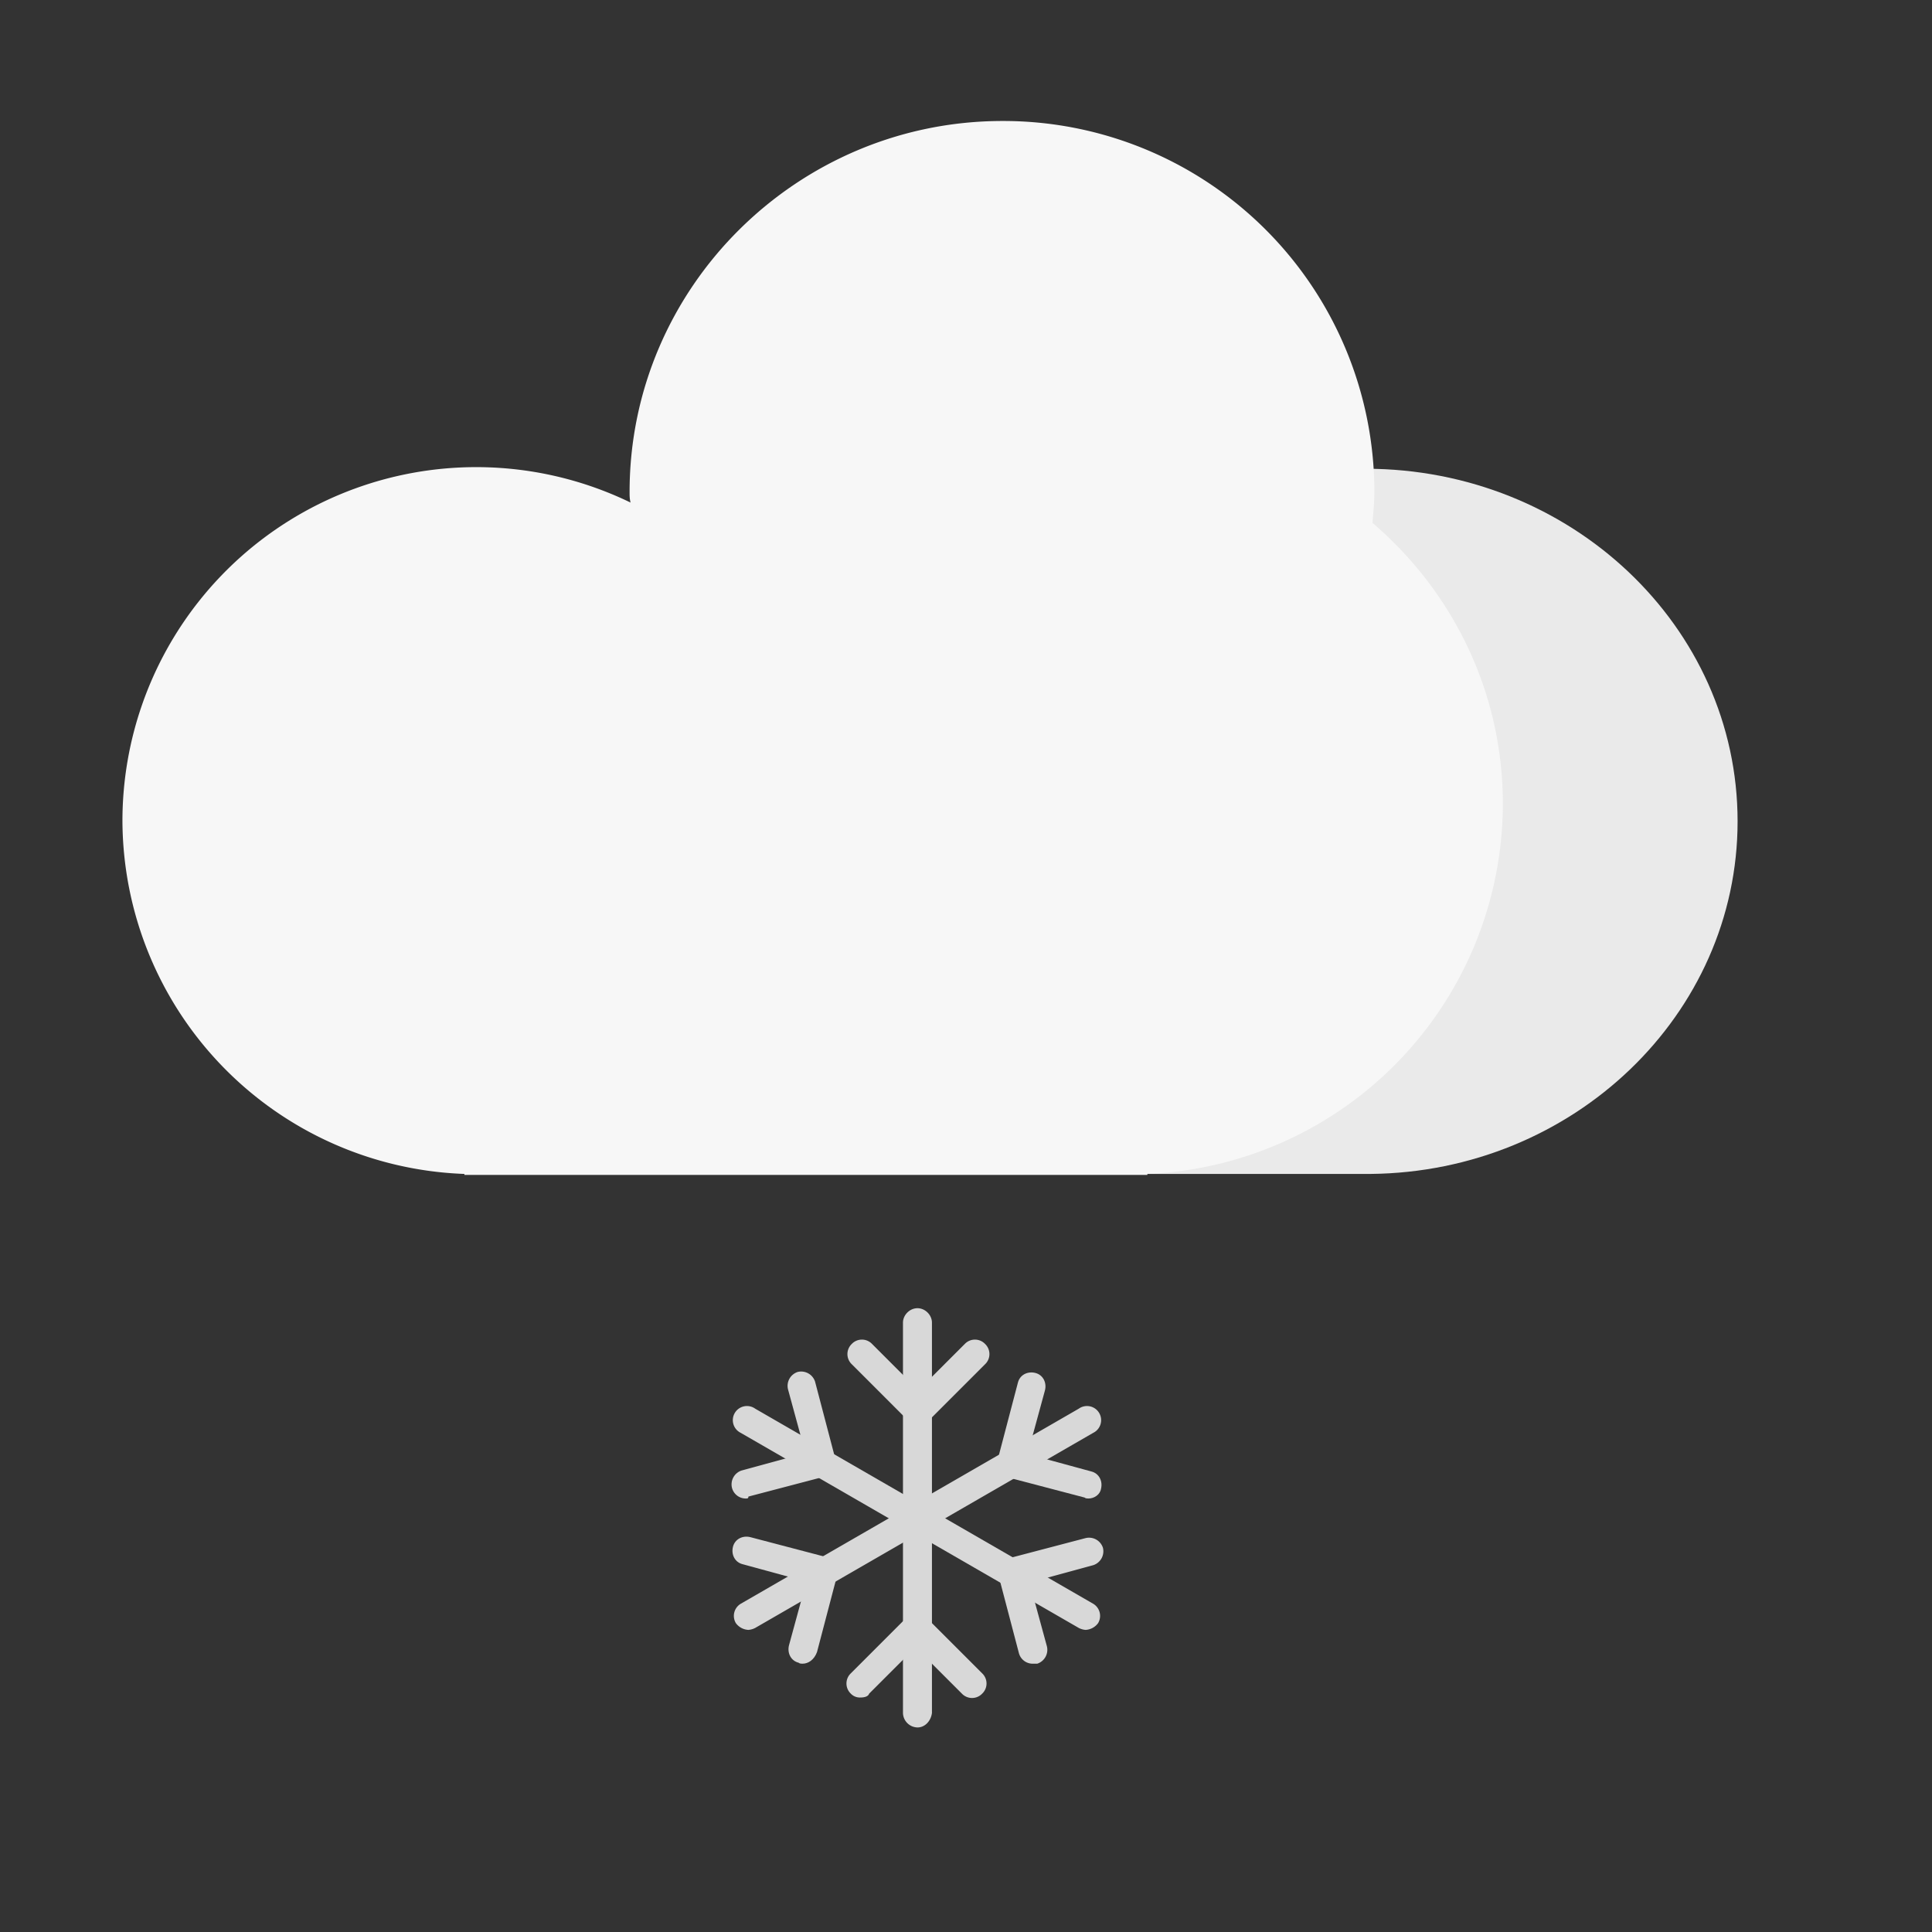 <?xml version="1.0" standalone="no"?><!DOCTYPE svg PUBLIC "-//W3C//DTD SVG 1.1//EN" "http://www.w3.org/Graphics/SVG/1.1/DTD/svg11.dtd"><svg class="icon" width="200px" height="200.00px" viewBox="0 0 1024 1024" version="1.1" xmlns="http://www.w3.org/2000/svg"><rect x="0" y="0" width="1024" height="1024" fill="#333333" stroke="none"/><path d="M920.96 435.328c0-103.424-88.576-186.88-197.12-186.88-109.056 0-197.12 83.968-197.12 186.88v186.88h199.68c107.52-1.024 194.56-84.48 194.56-186.88z" fill="#EAEAEA" /><path d="M796.544 426.112c0-59.392-26.624-112.64-69.12-148.992 0.512-5.632 1.024-11.264 1.024-16.896a196.672 196.672 0 0 0-197.12-196.096c-108.544 0-197.632 88.064-197.632 196.608 0 2.048 0 3.584 0.512 5.632a187.52 187.52 0 0 0-269.312 168.448 187.968 187.968 0 0 0 181.248 187.392v0.512h361.984v-0.512a196.672 196.672 0 0 0 188.416-196.096z" fill="#F7F7F7" /><path d="M486.272 915.584a7.872 7.872 0 0 1-7.68-7.68v-206.848c0-4.096 3.584-7.68 7.68-7.68s7.68 3.584 7.68 7.68v206.848c-0.512 4.096-3.584 7.68-7.68 7.68z" fill="#D8D8D8" /><path d="M486.272 754.816a6.592 6.592 0 0 1-5.12-2.048l-29.696-29.696a7.424 7.424 0 0 1 0-10.752 7.424 7.424 0 0 1 10.752 0l24.576 24.576 24.576-24.576a7.424 7.424 0 0 1 10.752 0 7.424 7.424 0 0 1 0 10.752l-29.696 29.696c-2.56 1.024-4.608 2.048-6.144 2.048z m-30.208 144.896a6.592 6.592 0 0 1-5.12-2.048 7.424 7.424 0 0 1 0-10.752l29.696-29.696a6.592 6.592 0 0 1 5.12-2.048c2.048 0 4.096 1.024 5.12 2.048l29.696 29.696a7.424 7.424 0 0 1 0 10.752 7.424 7.424 0 0 1-10.752 0l-24.576-24.576-24.576 24.576c-0.512 1.536-2.56 2.048-4.608 2.048zM575.36 863.872a9.472 9.472 0 0 1-3.584-1.024l-179.2-103.424a7.488 7.488 0 1 1 7.68-12.8l179.2 103.424a7.488 7.488 0 0 1 2.56 10.24 8.768 8.768 0 0 1-6.656 3.584z" fill="#D8D8D8" /><path d="M395.136 794.24a7.552 7.552 0 0 1-7.168-5.632 7.744 7.744 0 0 1 5.12-9.216l33.792-9.216-9.216-33.792a7.744 7.744 0 0 1 5.12-9.216 7.744 7.744 0 0 1 9.216 5.12l10.752 40.96a10.176 10.176 0 0 1-0.512 5.632 8.192 8.192 0 0 1-4.608 3.584l-40.96 10.752c0 1.024-0.512 1.024-1.536 1.024z m152.064 87.552a7.552 7.552 0 0 1-7.168-5.632l-10.752-40.96a7.744 7.744 0 0 1 5.12-9.216l40.96-10.752a7.744 7.744 0 0 1 9.216 5.12 7.744 7.744 0 0 1-5.12 9.216l-33.792 9.216 9.216 33.792a7.744 7.744 0 0 1-5.12 9.216h-2.56zM396.672 863.872a8.768 8.768 0 0 1-6.656-3.584 7.488 7.488 0 0 1 2.56-10.24l179.2-103.424a7.488 7.488 0 1 1 7.68 12.8l-179.2 103.424a9.472 9.472 0 0 1-3.584 1.024z" fill="#D8D8D8" /><path d="M425.344 881.792c-0.512 0-1.536 0-2.048-0.512-4.096-1.024-6.144-5.12-5.12-9.216l9.216-33.792-33.792-9.216c-4.096-1.024-6.144-5.12-5.12-9.216 1.024-4.096 5.12-6.144 9.216-5.12l40.96 10.752c4.096 1.024 6.144 5.12 5.12 9.216l-10.752 40.96c-1.536 4.096-4.608 6.144-7.68 6.144z m151.552-87.552c-0.512 0-1.536 0-2.048-0.512l-40.96-10.752c-4.096-1.024-6.144-5.12-5.12-9.216l10.752-40.96c1.024-4.096 5.12-6.144 9.216-5.12 4.096 1.024 6.144 5.12 5.12 9.216l-9.216 33.792 33.792 9.216c4.096 1.024 6.144 5.12 5.12 9.216-0.512 3.072-3.584 5.12-6.656 5.12z" fill="#D8D8D8" /></svg>